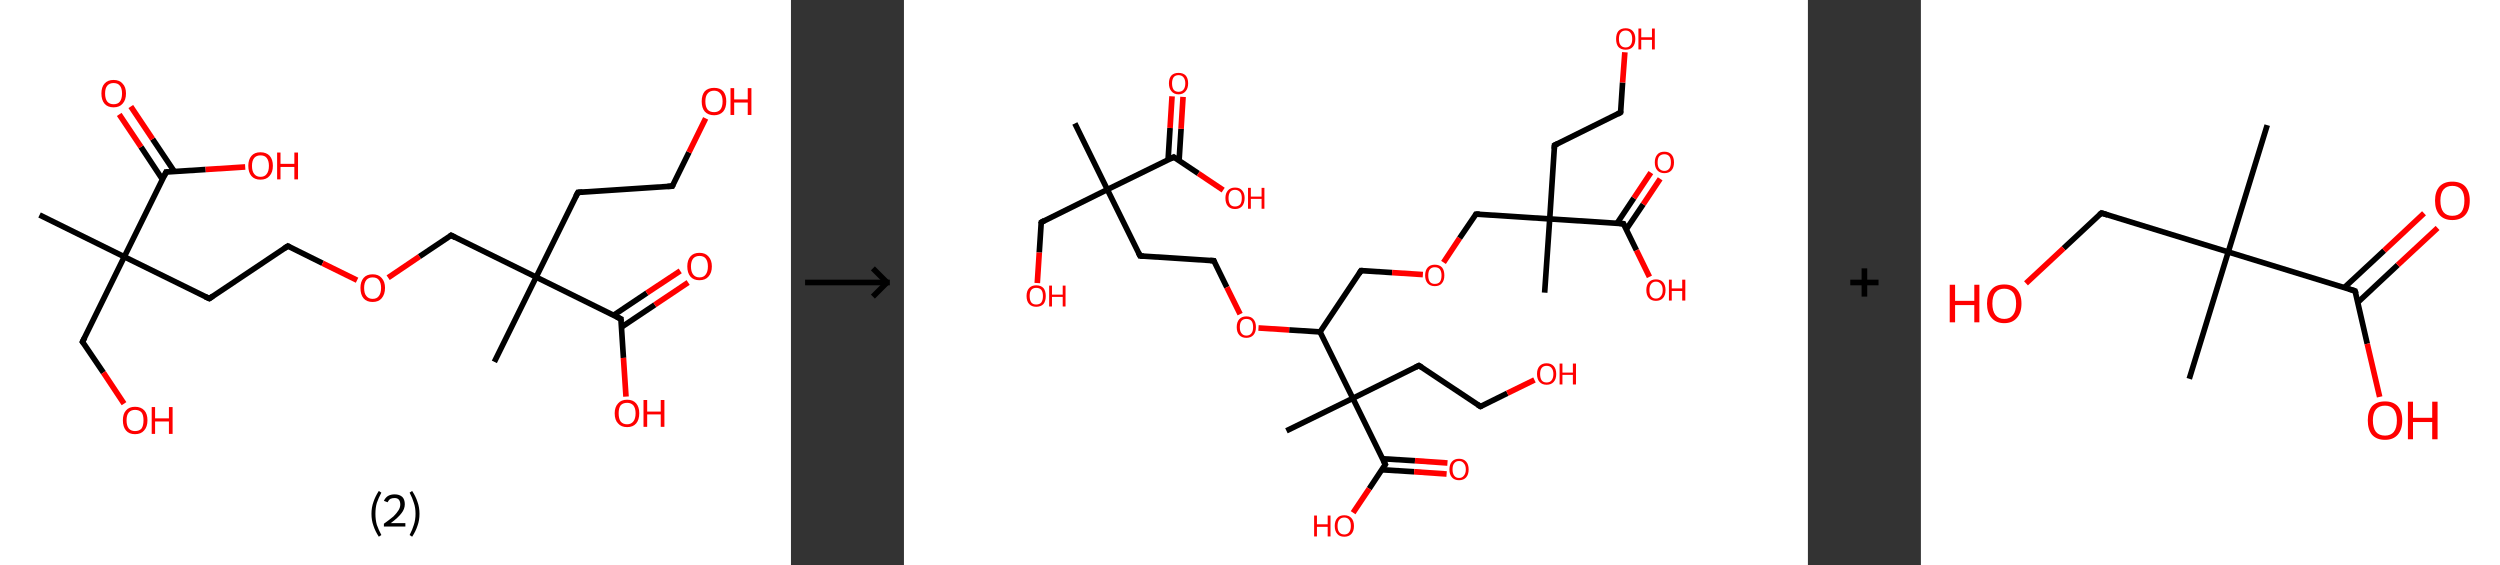 <?xml version='1.0' encoding='ASCII' standalone='yes'?>
<svg xmlns="http://www.w3.org/2000/svg" xmlns:xlink="http://www.w3.org/1999/xlink" version="1.1" width="885.0px" viewBox="0 0 885.0 200.0" height="200.0px">
  <rect x="0" y="0" width="885.0" height="200.0" fill="#333333" stroke="none"/>
  <g>
    <g transform="translate(0, 0) scale(1 1) "><!-- END OF HEADER -->
<rect style="opacity:1.0;fill:#FFFFFF;stroke:none" width="280.0" height="200.0" x="0.0" y="0.0"> </rect>
<path class="bond-0 atom-0 atom-1" d="M 14.0,76.1 L 44.0,90.9" style="fill:none;fill-rule:evenodd;stroke:#000000;stroke-width:2.0px;stroke-linecap:butt;stroke-linejoin:miter;stroke-opacity:1"/>
<path class="bond-1 atom-1 atom-2" d="M 44.0,90.9 L 29.2,121.0" style="fill:none;fill-rule:evenodd;stroke:#000000;stroke-width:2.0px;stroke-linecap:butt;stroke-linejoin:miter;stroke-opacity:1"/>
<path class="bond-2 atom-2 atom-3" d="M 29.2,121.0 L 36.6,131.9" style="fill:none;fill-rule:evenodd;stroke:#000000;stroke-width:2.0px;stroke-linecap:butt;stroke-linejoin:miter;stroke-opacity:1"/>
<path class="bond-2 atom-2 atom-3" d="M 36.6,131.9 L 43.9,142.9" style="fill:none;fill-rule:evenodd;stroke:#FF0000;stroke-width:2.0px;stroke-linecap:butt;stroke-linejoin:miter;stroke-opacity:1"/>
<path class="bond-3 atom-1 atom-4" d="M 44.0,90.9 L 74.1,105.7" style="fill:none;fill-rule:evenodd;stroke:#000000;stroke-width:2.0px;stroke-linecap:butt;stroke-linejoin:miter;stroke-opacity:1"/>
<path class="bond-4 atom-4 atom-5" d="M 74.1,105.7 L 101.9,87.1" style="fill:none;fill-rule:evenodd;stroke:#000000;stroke-width:2.0px;stroke-linecap:butt;stroke-linejoin:miter;stroke-opacity:1"/>
<path class="bond-5 atom-5 atom-6" d="M 101.9,87.1 L 114.2,93.2" style="fill:none;fill-rule:evenodd;stroke:#000000;stroke-width:2.0px;stroke-linecap:butt;stroke-linejoin:miter;stroke-opacity:1"/>
<path class="bond-5 atom-5 atom-6" d="M 114.2,93.2 L 126.4,99.2" style="fill:none;fill-rule:evenodd;stroke:#FF0000;stroke-width:2.0px;stroke-linecap:butt;stroke-linejoin:miter;stroke-opacity:1"/>
<path class="bond-6 atom-6 atom-7" d="M 137.4,98.3 L 148.5,90.8" style="fill:none;fill-rule:evenodd;stroke:#FF0000;stroke-width:2.0px;stroke-linecap:butt;stroke-linejoin:miter;stroke-opacity:1"/>
<path class="bond-6 atom-6 atom-7" d="M 148.5,90.8 L 159.7,83.3" style="fill:none;fill-rule:evenodd;stroke:#000000;stroke-width:2.0px;stroke-linecap:butt;stroke-linejoin:miter;stroke-opacity:1"/>
<path class="bond-7 atom-7 atom-8" d="M 159.7,83.3 L 189.8,98.1" style="fill:none;fill-rule:evenodd;stroke:#000000;stroke-width:2.0px;stroke-linecap:butt;stroke-linejoin:miter;stroke-opacity:1"/>
<path class="bond-8 atom-8 atom-9" d="M 189.8,98.1 L 175.0,128.1" style="fill:none;fill-rule:evenodd;stroke:#000000;stroke-width:2.0px;stroke-linecap:butt;stroke-linejoin:miter;stroke-opacity:1"/>
<path class="bond-9 atom-8 atom-10" d="M 189.8,98.1 L 204.6,68.1" style="fill:none;fill-rule:evenodd;stroke:#000000;stroke-width:2.0px;stroke-linecap:butt;stroke-linejoin:miter;stroke-opacity:1"/>
<path class="bond-10 atom-10 atom-11" d="M 204.6,68.1 L 238.0,65.9" style="fill:none;fill-rule:evenodd;stroke:#000000;stroke-width:2.0px;stroke-linecap:butt;stroke-linejoin:miter;stroke-opacity:1"/>
<path class="bond-11 atom-11 atom-12" d="M 238.0,65.9 L 243.9,53.9" style="fill:none;fill-rule:evenodd;stroke:#000000;stroke-width:2.0px;stroke-linecap:butt;stroke-linejoin:miter;stroke-opacity:1"/>
<path class="bond-11 atom-11 atom-12" d="M 243.9,53.9 L 249.8,41.9" style="fill:none;fill-rule:evenodd;stroke:#FF0000;stroke-width:2.0px;stroke-linecap:butt;stroke-linejoin:miter;stroke-opacity:1"/>
<path class="bond-12 atom-8 atom-13" d="M 189.8,98.1 L 219.8,112.9" style="fill:none;fill-rule:evenodd;stroke:#000000;stroke-width:2.0px;stroke-linecap:butt;stroke-linejoin:miter;stroke-opacity:1"/>
<path class="bond-13 atom-13 atom-14" d="M 220.0,115.8 L 231.8,107.9" style="fill:none;fill-rule:evenodd;stroke:#000000;stroke-width:2.0px;stroke-linecap:butt;stroke-linejoin:miter;stroke-opacity:1"/>
<path class="bond-13 atom-13 atom-14" d="M 231.8,107.9 L 243.6,100.0" style="fill:none;fill-rule:evenodd;stroke:#FF0000;stroke-width:2.0px;stroke-linecap:butt;stroke-linejoin:miter;stroke-opacity:1"/>
<path class="bond-13 atom-13 atom-14" d="M 217.2,111.6 L 229.0,103.7" style="fill:none;fill-rule:evenodd;stroke:#000000;stroke-width:2.0px;stroke-linecap:butt;stroke-linejoin:miter;stroke-opacity:1"/>
<path class="bond-13 atom-13 atom-14" d="M 229.0,103.7 L 240.8,95.9" style="fill:none;fill-rule:evenodd;stroke:#FF0000;stroke-width:2.0px;stroke-linecap:butt;stroke-linejoin:miter;stroke-opacity:1"/>
<path class="bond-14 atom-13 atom-15" d="M 219.8,112.9 L 220.7,126.7" style="fill:none;fill-rule:evenodd;stroke:#000000;stroke-width:2.0px;stroke-linecap:butt;stroke-linejoin:miter;stroke-opacity:1"/>
<path class="bond-14 atom-13 atom-15" d="M 220.7,126.7 L 221.6,140.4" style="fill:none;fill-rule:evenodd;stroke:#FF0000;stroke-width:2.0px;stroke-linecap:butt;stroke-linejoin:miter;stroke-opacity:1"/>
<path class="bond-15 atom-1 atom-16" d="M 44.0,90.9 L 58.8,60.9" style="fill:none;fill-rule:evenodd;stroke:#000000;stroke-width:2.0px;stroke-linecap:butt;stroke-linejoin:miter;stroke-opacity:1"/>
<path class="bond-16 atom-16 atom-17" d="M 61.7,60.7 L 54.0,49.2" style="fill:none;fill-rule:evenodd;stroke:#000000;stroke-width:2.0px;stroke-linecap:butt;stroke-linejoin:miter;stroke-opacity:1"/>
<path class="bond-16 atom-16 atom-17" d="M 54.0,49.2 L 46.3,37.7" style="fill:none;fill-rule:evenodd;stroke:#FF0000;stroke-width:2.0px;stroke-linecap:butt;stroke-linejoin:miter;stroke-opacity:1"/>
<path class="bond-16 atom-16 atom-17" d="M 57.5,63.5 L 49.9,52.0" style="fill:none;fill-rule:evenodd;stroke:#000000;stroke-width:2.0px;stroke-linecap:butt;stroke-linejoin:miter;stroke-opacity:1"/>
<path class="bond-16 atom-16 atom-17" d="M 49.9,52.0 L 42.2,40.5" style="fill:none;fill-rule:evenodd;stroke:#FF0000;stroke-width:2.0px;stroke-linecap:butt;stroke-linejoin:miter;stroke-opacity:1"/>
<path class="bond-17 atom-16 atom-18" d="M 58.8,60.9 L 72.8,60.0" style="fill:none;fill-rule:evenodd;stroke:#000000;stroke-width:2.0px;stroke-linecap:butt;stroke-linejoin:miter;stroke-opacity:1"/>
<path class="bond-17 atom-16 atom-18" d="M 72.8,60.0 L 86.8,59.1" style="fill:none;fill-rule:evenodd;stroke:#FF0000;stroke-width:2.0px;stroke-linecap:butt;stroke-linejoin:miter;stroke-opacity:1"/>
<path d="M 30.0,119.5 L 29.2,121.0 L 29.6,121.5" style="fill:none;stroke:#000000;stroke-width:2.0px;stroke-linecap:butt;stroke-linejoin:miter;stroke-opacity:1;"/>
<path d="M 72.6,105.0 L 74.1,105.7 L 75.4,104.8" style="fill:none;stroke:#000000;stroke-width:2.0px;stroke-linecap:butt;stroke-linejoin:miter;stroke-opacity:1;"/>
<path d="M 100.5,88.0 L 101.9,87.1 L 102.5,87.4" style="fill:none;stroke:#000000;stroke-width:2.0px;stroke-linecap:butt;stroke-linejoin:miter;stroke-opacity:1;"/>
<path d="M 159.2,83.7 L 159.7,83.3 L 161.2,84.1" style="fill:none;stroke:#000000;stroke-width:2.0px;stroke-linecap:butt;stroke-linejoin:miter;stroke-opacity:1;"/>
<path d="M 203.8,69.6 L 204.6,68.1 L 206.2,68.0" style="fill:none;stroke:#000000;stroke-width:2.0px;stroke-linecap:butt;stroke-linejoin:miter;stroke-opacity:1;"/>
<path d="M 236.3,66.0 L 238.0,65.9 L 238.3,65.3" style="fill:none;stroke:#000000;stroke-width:2.0px;stroke-linecap:butt;stroke-linejoin:miter;stroke-opacity:1;"/>
<path d="M 218.3,112.2 L 219.8,112.9 L 219.8,113.6" style="fill:none;stroke:#000000;stroke-width:2.0px;stroke-linecap:butt;stroke-linejoin:miter;stroke-opacity:1;"/>
<path d="M 58.1,62.4 L 58.8,60.9 L 59.5,60.9" style="fill:none;stroke:#000000;stroke-width:2.0px;stroke-linecap:butt;stroke-linejoin:miter;stroke-opacity:1;"/>
<path class="atom-3" d="M 43.5 148.8 Q 43.5 146.5, 44.6 145.3 Q 45.7 144.0, 47.8 144.0 Q 49.9 144.0, 51.1 145.3 Q 52.2 146.5, 52.2 148.8 Q 52.2 151.1, 51.0 152.4 Q 49.9 153.7, 47.8 153.7 Q 45.7 153.7, 44.6 152.4 Q 43.5 151.1, 43.5 148.8 M 47.8 152.6 Q 49.3 152.6, 50.1 151.7 Q 50.8 150.7, 50.8 148.8 Q 50.8 146.9, 50.1 146.0 Q 49.3 145.1, 47.8 145.1 Q 46.4 145.1, 45.6 146.0 Q 44.8 146.9, 44.8 148.8 Q 44.8 150.7, 45.6 151.7 Q 46.4 152.6, 47.8 152.6 " fill="#FF0000"/>
<path class="atom-3" d="M 53.7 144.1 L 54.9 144.1 L 54.9 148.1 L 59.8 148.1 L 59.8 144.1 L 61.1 144.1 L 61.1 153.6 L 59.8 153.6 L 59.8 149.2 L 54.9 149.2 L 54.9 153.6 L 53.7 153.6 L 53.7 144.1 " fill="#FF0000"/>
<path class="atom-6" d="M 127.6 101.9 Q 127.6 99.7, 128.7 98.4 Q 129.8 97.1, 131.9 97.1 Q 134.0 97.1, 135.1 98.4 Q 136.3 99.7, 136.3 101.9 Q 136.3 104.2, 135.1 105.6 Q 134.0 106.9, 131.9 106.9 Q 129.8 106.9, 128.7 105.6 Q 127.6 104.3, 127.6 101.9 M 131.9 105.8 Q 133.4 105.8, 134.1 104.8 Q 134.9 103.8, 134.9 101.9 Q 134.9 100.1, 134.1 99.1 Q 133.4 98.2, 131.9 98.2 Q 130.5 98.2, 129.7 99.1 Q 128.9 100.1, 128.9 101.9 Q 128.9 103.9, 129.7 104.8 Q 130.5 105.8, 131.9 105.8 " fill="#FF0000"/>
<path class="atom-12" d="M 248.4 35.9 Q 248.4 33.6, 249.5 32.3 Q 250.7 31.1, 252.8 31.1 Q 254.9 31.1, 256.0 32.3 Q 257.1 33.6, 257.1 35.9 Q 257.1 38.2, 256.0 39.5 Q 254.8 40.8, 252.8 40.8 Q 250.7 40.8, 249.5 39.5 Q 248.4 38.2, 248.4 35.9 M 252.8 39.7 Q 254.2 39.7, 255.0 38.8 Q 255.8 37.8, 255.8 35.9 Q 255.8 34.0, 255.0 33.1 Q 254.2 32.1, 252.8 32.1 Q 251.3 32.1, 250.5 33.1 Q 249.7 34.0, 249.7 35.9 Q 249.7 37.8, 250.5 38.8 Q 251.3 39.7, 252.8 39.7 " fill="#FF0000"/>
<path class="atom-12" d="M 258.6 31.2 L 259.9 31.2 L 259.9 35.2 L 264.7 35.2 L 264.7 31.2 L 266.0 31.2 L 266.0 40.7 L 264.7 40.7 L 264.7 36.3 L 259.9 36.3 L 259.9 40.7 L 258.6 40.7 L 258.6 31.2 " fill="#FF0000"/>
<path class="atom-14" d="M 243.3 94.3 Q 243.3 92.1, 244.4 90.8 Q 245.5 89.5, 247.6 89.5 Q 249.7 89.5, 250.8 90.8 Q 252.0 92.1, 252.0 94.3 Q 252.0 96.6, 250.8 97.9 Q 249.7 99.2, 247.6 99.2 Q 245.5 99.2, 244.4 97.9 Q 243.3 96.6, 243.3 94.3 M 247.6 98.2 Q 249.1 98.2, 249.8 97.2 Q 250.6 96.2, 250.6 94.3 Q 250.6 92.5, 249.8 91.5 Q 249.1 90.6, 247.6 90.6 Q 246.2 90.6, 245.4 91.5 Q 244.6 92.5, 244.6 94.3 Q 244.6 96.2, 245.4 97.2 Q 246.2 98.2, 247.6 98.2 " fill="#FF0000"/>
<path class="atom-15" d="M 217.6 146.3 Q 217.6 144.1, 218.8 142.8 Q 219.9 141.5, 222.0 141.5 Q 224.1 141.5, 225.2 142.8 Q 226.3 144.1, 226.3 146.3 Q 226.3 148.6, 225.2 149.9 Q 224.1 151.2, 222.0 151.2 Q 219.9 151.2, 218.8 149.9 Q 217.6 148.7, 217.6 146.3 M 222.0 150.2 Q 223.4 150.2, 224.2 149.2 Q 225.0 148.2, 225.0 146.3 Q 225.0 144.5, 224.2 143.5 Q 223.4 142.6, 222.0 142.6 Q 220.5 142.6, 219.7 143.5 Q 219.0 144.5, 219.0 146.3 Q 219.0 148.2, 219.7 149.2 Q 220.5 150.2, 222.0 150.2 " fill="#FF0000"/>
<path class="atom-15" d="M 227.8 141.6 L 229.1 141.6 L 229.1 145.7 L 233.9 145.7 L 233.9 141.6 L 235.2 141.6 L 235.2 151.1 L 233.9 151.1 L 233.9 146.7 L 229.1 146.7 L 229.1 151.1 L 227.8 151.1 L 227.8 141.6 " fill="#FF0000"/>
<path class="atom-17" d="M 35.9 33.1 Q 35.9 30.8, 37.0 29.6 Q 38.1 28.3, 40.2 28.3 Q 42.3 28.3, 43.4 29.6 Q 44.6 30.8, 44.6 33.1 Q 44.6 35.4, 43.4 36.7 Q 42.3 38.0, 40.2 38.0 Q 38.1 38.0, 37.0 36.7 Q 35.9 35.4, 35.9 33.1 M 40.2 36.9 Q 41.7 36.9, 42.4 36.0 Q 43.2 35.0, 43.2 33.1 Q 43.2 31.2, 42.4 30.3 Q 41.7 29.4, 40.2 29.4 Q 38.8 29.4, 38.0 30.3 Q 37.2 31.2, 37.2 33.1 Q 37.2 35.0, 38.0 36.0 Q 38.8 36.9, 40.2 36.9 " fill="#FF0000"/>
<path class="atom-18" d="M 87.9 58.7 Q 87.9 56.5, 89.0 55.2 Q 90.1 53.9, 92.2 53.9 Q 94.3 53.9, 95.5 55.2 Q 96.6 56.5, 96.6 58.7 Q 96.6 61.0, 95.4 62.3 Q 94.3 63.6, 92.2 63.6 Q 90.1 63.6, 89.0 62.3 Q 87.9 61.0, 87.9 58.7 M 92.2 62.6 Q 93.7 62.6, 94.4 61.6 Q 95.2 60.6, 95.2 58.7 Q 95.2 56.9, 94.4 55.9 Q 93.7 55.0, 92.2 55.0 Q 90.8 55.0, 90.0 55.9 Q 89.2 56.9, 89.2 58.7 Q 89.2 60.6, 90.0 61.6 Q 90.8 62.6, 92.2 62.6 " fill="#FF0000"/>
<path class="atom-18" d="M 98.1 54.0 L 99.3 54.0 L 99.3 58.0 L 104.2 58.0 L 104.2 54.0 L 105.5 54.0 L 105.5 63.5 L 104.2 63.5 L 104.2 59.1 L 99.3 59.1 L 99.3 63.5 L 98.1 63.5 L 98.1 54.0 " fill="#FF0000"/>
<path class="legend" d="M 131.5 181.9 Q 131.5 179.6, 132.2 177.7 Q 132.8 175.8, 134.1 173.8 L 135.0 174.4 Q 134.0 176.3, 133.4 178.0 Q 132.9 179.7, 132.9 181.9 Q 132.9 184.0, 133.4 185.8 Q 134.0 187.5, 135.0 189.4 L 134.1 190.0 Q 132.8 188.0, 132.2 186.1 Q 131.5 184.2, 131.5 181.9 " fill="#000000"/>
<path class="legend" d="M 135.9 177.3 Q 136.4 176.2, 137.3 175.6 Q 138.3 175.0, 139.7 175.0 Q 141.4 175.0, 142.4 175.9 Q 143.3 176.8, 143.3 178.5 Q 143.3 180.2, 142.1 181.7 Q 140.9 183.3, 138.3 185.2 L 143.5 185.2 L 143.5 186.4 L 135.9 186.4 L 135.9 185.4 Q 138.0 183.9, 139.3 182.8 Q 140.5 181.6, 141.1 180.6 Q 141.7 179.6, 141.7 178.6 Q 141.7 177.5, 141.2 176.9 Q 140.7 176.3, 139.7 176.3 Q 138.8 176.3, 138.2 176.6 Q 137.6 177.0, 137.2 177.8 L 135.9 177.3 " fill="#000000"/>
<path class="legend" d="M 148.5 181.9 Q 148.5 184.2, 147.8 186.1 Q 147.2 188.0, 145.9 190.0 L 145.0 189.4 Q 146.0 187.5, 146.5 185.8 Q 147.1 184.0, 147.1 181.9 Q 147.1 179.7, 146.5 178.0 Q 146.0 176.3, 145.0 174.4 L 145.9 173.8 Q 147.2 175.8, 147.8 177.7 Q 148.5 179.6, 148.5 181.9 " fill="#000000"/>
</g>
    <g transform="translate(280.0, 0) scale(1 1) "><line x1="5" y1="100" x2="35" y2="100" style="stroke:rgb(0,0,0);stroke-width:2"/>
  <line x1="34" y1="100" x2="29" y2="95" style="stroke:rgb(0,0,0);stroke-width:2"/>
  <line x1="34" y1="100" x2="29" y2="105" style="stroke:rgb(0,0,0);stroke-width:2"/>
</g>
    <g transform="translate(320.0, 0) scale(1 1) "><!-- END OF HEADER -->
<rect style="opacity:1.0;fill:#FFFFFF;stroke:none" width="320.0" height="200.0" x="0.0" y="0.0"> </rect>
<path class="bond-0 atom-0 atom-1" d="M 60.5,43.7 L 72.0,67.1" style="fill:none;fill-rule:evenodd;stroke:#000000;stroke-width:2.0px;stroke-linecap:butt;stroke-linejoin:miter;stroke-opacity:1"/>
<path class="bond-1 atom-1 atom-2" d="M 72.0,67.1 L 48.6,78.7" style="fill:none;fill-rule:evenodd;stroke:#000000;stroke-width:2.0px;stroke-linecap:butt;stroke-linejoin:miter;stroke-opacity:1"/>
<path class="bond-2 atom-2 atom-3" d="M 48.6,78.7 L 47.9,89.4" style="fill:none;fill-rule:evenodd;stroke:#000000;stroke-width:2.0px;stroke-linecap:butt;stroke-linejoin:miter;stroke-opacity:1"/>
<path class="bond-2 atom-2 atom-3" d="M 47.9,89.4 L 47.2,100.2" style="fill:none;fill-rule:evenodd;stroke:#FF0000;stroke-width:2.0px;stroke-linecap:butt;stroke-linejoin:miter;stroke-opacity:1"/>
<path class="bond-3 atom-1 atom-4" d="M 72.0,67.1 L 83.6,90.6" style="fill:none;fill-rule:evenodd;stroke:#000000;stroke-width:2.0px;stroke-linecap:butt;stroke-linejoin:miter;stroke-opacity:1"/>
<path class="bond-4 atom-4 atom-5" d="M 83.6,90.6 L 109.7,92.3" style="fill:none;fill-rule:evenodd;stroke:#000000;stroke-width:2.0px;stroke-linecap:butt;stroke-linejoin:miter;stroke-opacity:1"/>
<path class="bond-5 atom-5 atom-6" d="M 109.7,92.3 L 114.3,101.7" style="fill:none;fill-rule:evenodd;stroke:#000000;stroke-width:2.0px;stroke-linecap:butt;stroke-linejoin:miter;stroke-opacity:1"/>
<path class="bond-5 atom-5 atom-6" d="M 114.3,101.7 L 119.0,111.2" style="fill:none;fill-rule:evenodd;stroke:#FF0000;stroke-width:2.0px;stroke-linecap:butt;stroke-linejoin:miter;stroke-opacity:1"/>
<path class="bond-6 atom-6 atom-7" d="M 125.5,116.1 L 136.4,116.8" style="fill:none;fill-rule:evenodd;stroke:#FF0000;stroke-width:2.0px;stroke-linecap:butt;stroke-linejoin:miter;stroke-opacity:1"/>
<path class="bond-6 atom-6 atom-7" d="M 136.4,116.8 L 147.3,117.5" style="fill:none;fill-rule:evenodd;stroke:#000000;stroke-width:2.0px;stroke-linecap:butt;stroke-linejoin:miter;stroke-opacity:1"/>
<path class="bond-7 atom-7 atom-8" d="M 147.3,117.5 L 161.8,95.8" style="fill:none;fill-rule:evenodd;stroke:#000000;stroke-width:2.0px;stroke-linecap:butt;stroke-linejoin:miter;stroke-opacity:1"/>
<path class="bond-8 atom-8 atom-9" d="M 161.8,95.8 L 172.8,96.5" style="fill:none;fill-rule:evenodd;stroke:#000000;stroke-width:2.0px;stroke-linecap:butt;stroke-linejoin:miter;stroke-opacity:1"/>
<path class="bond-8 atom-8 atom-9" d="M 172.8,96.5 L 183.7,97.2" style="fill:none;fill-rule:evenodd;stroke:#FF0000;stroke-width:2.0px;stroke-linecap:butt;stroke-linejoin:miter;stroke-opacity:1"/>
<path class="bond-9 atom-9 atom-10" d="M 191.0,92.9 L 196.7,84.3" style="fill:none;fill-rule:evenodd;stroke:#FF0000;stroke-width:2.0px;stroke-linecap:butt;stroke-linejoin:miter;stroke-opacity:1"/>
<path class="bond-9 atom-9 atom-10" d="M 196.7,84.3 L 202.5,75.8" style="fill:none;fill-rule:evenodd;stroke:#000000;stroke-width:2.0px;stroke-linecap:butt;stroke-linejoin:miter;stroke-opacity:1"/>
<path class="bond-10 atom-10 atom-11" d="M 202.5,75.8 L 228.6,77.5" style="fill:none;fill-rule:evenodd;stroke:#000000;stroke-width:2.0px;stroke-linecap:butt;stroke-linejoin:miter;stroke-opacity:1"/>
<path class="bond-11 atom-11 atom-12" d="M 228.6,77.5 L 226.8,103.6" style="fill:none;fill-rule:evenodd;stroke:#000000;stroke-width:2.0px;stroke-linecap:butt;stroke-linejoin:miter;stroke-opacity:1"/>
<path class="bond-12 atom-11 atom-13" d="M 228.6,77.5 L 230.3,51.4" style="fill:none;fill-rule:evenodd;stroke:#000000;stroke-width:2.0px;stroke-linecap:butt;stroke-linejoin:miter;stroke-opacity:1"/>
<path class="bond-13 atom-13 atom-14" d="M 230.3,51.4 L 253.7,39.8" style="fill:none;fill-rule:evenodd;stroke:#000000;stroke-width:2.0px;stroke-linecap:butt;stroke-linejoin:miter;stroke-opacity:1"/>
<path class="bond-14 atom-14 atom-15" d="M 253.7,39.8 L 254.4,29.2" style="fill:none;fill-rule:evenodd;stroke:#000000;stroke-width:2.0px;stroke-linecap:butt;stroke-linejoin:miter;stroke-opacity:1"/>
<path class="bond-14 atom-14 atom-15" d="M 254.4,29.2 L 255.2,18.5" style="fill:none;fill-rule:evenodd;stroke:#FF0000;stroke-width:2.0px;stroke-linecap:butt;stroke-linejoin:miter;stroke-opacity:1"/>
<path class="bond-15 atom-11 atom-16" d="M 228.6,77.5 L 254.7,79.2" style="fill:none;fill-rule:evenodd;stroke:#000000;stroke-width:2.0px;stroke-linecap:butt;stroke-linejoin:miter;stroke-opacity:1"/>
<path class="bond-16 atom-16 atom-17" d="M 255.7,81.2 L 261.7,72.3" style="fill:none;fill-rule:evenodd;stroke:#000000;stroke-width:2.0px;stroke-linecap:butt;stroke-linejoin:miter;stroke-opacity:1"/>
<path class="bond-16 atom-16 atom-17" d="M 261.7,72.3 L 267.7,63.3" style="fill:none;fill-rule:evenodd;stroke:#FF0000;stroke-width:2.0px;stroke-linecap:butt;stroke-linejoin:miter;stroke-opacity:1"/>
<path class="bond-16 atom-16 atom-17" d="M 252.4,79.1 L 258.4,70.1" style="fill:none;fill-rule:evenodd;stroke:#000000;stroke-width:2.0px;stroke-linecap:butt;stroke-linejoin:miter;stroke-opacity:1"/>
<path class="bond-16 atom-16 atom-17" d="M 258.4,70.1 L 264.4,61.1" style="fill:none;fill-rule:evenodd;stroke:#FF0000;stroke-width:2.0px;stroke-linecap:butt;stroke-linejoin:miter;stroke-opacity:1"/>
<path class="bond-17 atom-16 atom-18" d="M 254.7,79.2 L 259.3,88.6" style="fill:none;fill-rule:evenodd;stroke:#000000;stroke-width:2.0px;stroke-linecap:butt;stroke-linejoin:miter;stroke-opacity:1"/>
<path class="bond-17 atom-16 atom-18" d="M 259.3,88.6 L 263.9,98.0" style="fill:none;fill-rule:evenodd;stroke:#FF0000;stroke-width:2.0px;stroke-linecap:butt;stroke-linejoin:miter;stroke-opacity:1"/>
<path class="bond-18 atom-7 atom-19" d="M 147.3,117.5 L 158.9,141.0" style="fill:none;fill-rule:evenodd;stroke:#000000;stroke-width:2.0px;stroke-linecap:butt;stroke-linejoin:miter;stroke-opacity:1"/>
<path class="bond-19 atom-19 atom-20" d="M 158.9,141.0 L 135.4,152.5" style="fill:none;fill-rule:evenodd;stroke:#000000;stroke-width:2.0px;stroke-linecap:butt;stroke-linejoin:miter;stroke-opacity:1"/>
<path class="bond-20 atom-19 atom-21" d="M 158.9,141.0 L 182.3,129.4" style="fill:none;fill-rule:evenodd;stroke:#000000;stroke-width:2.0px;stroke-linecap:butt;stroke-linejoin:miter;stroke-opacity:1"/>
<path class="bond-21 atom-21 atom-22" d="M 182.3,129.4 L 204.1,143.9" style="fill:none;fill-rule:evenodd;stroke:#000000;stroke-width:2.0px;stroke-linecap:butt;stroke-linejoin:miter;stroke-opacity:1"/>
<path class="bond-22 atom-22 atom-23" d="M 204.1,143.9 L 213.6,139.2" style="fill:none;fill-rule:evenodd;stroke:#000000;stroke-width:2.0px;stroke-linecap:butt;stroke-linejoin:miter;stroke-opacity:1"/>
<path class="bond-22 atom-22 atom-23" d="M 213.6,139.2 L 223.2,134.5" style="fill:none;fill-rule:evenodd;stroke:#FF0000;stroke-width:2.0px;stroke-linecap:butt;stroke-linejoin:miter;stroke-opacity:1"/>
<path class="bond-23 atom-19 atom-24" d="M 158.9,141.0 L 170.4,164.4" style="fill:none;fill-rule:evenodd;stroke:#000000;stroke-width:2.0px;stroke-linecap:butt;stroke-linejoin:miter;stroke-opacity:1"/>
<path class="bond-24 atom-24 atom-25" d="M 169.2,166.3 L 180.6,167.0" style="fill:none;fill-rule:evenodd;stroke:#000000;stroke-width:2.0px;stroke-linecap:butt;stroke-linejoin:miter;stroke-opacity:1"/>
<path class="bond-24 atom-24 atom-25" d="M 180.6,167.0 L 192.1,167.8" style="fill:none;fill-rule:evenodd;stroke:#FF0000;stroke-width:2.0px;stroke-linecap:butt;stroke-linejoin:miter;stroke-opacity:1"/>
<path class="bond-24 atom-24 atom-25" d="M 169.4,162.4 L 180.9,163.1" style="fill:none;fill-rule:evenodd;stroke:#000000;stroke-width:2.0px;stroke-linecap:butt;stroke-linejoin:miter;stroke-opacity:1"/>
<path class="bond-24 atom-24 atom-25" d="M 180.9,163.1 L 192.4,163.9" style="fill:none;fill-rule:evenodd;stroke:#FF0000;stroke-width:2.0px;stroke-linecap:butt;stroke-linejoin:miter;stroke-opacity:1"/>
<path class="bond-25 atom-24 atom-26" d="M 170.4,164.4 L 164.7,173.0" style="fill:none;fill-rule:evenodd;stroke:#000000;stroke-width:2.0px;stroke-linecap:butt;stroke-linejoin:miter;stroke-opacity:1"/>
<path class="bond-25 atom-24 atom-26" d="M 164.7,173.0 L 159.0,181.5" style="fill:none;fill-rule:evenodd;stroke:#FF0000;stroke-width:2.0px;stroke-linecap:butt;stroke-linejoin:miter;stroke-opacity:1"/>
<path class="bond-26 atom-1 atom-27" d="M 72.0,67.1 L 95.5,55.6" style="fill:none;fill-rule:evenodd;stroke:#000000;stroke-width:2.0px;stroke-linecap:butt;stroke-linejoin:miter;stroke-opacity:1"/>
<path class="bond-27 atom-27 atom-28" d="M 97.4,56.8 L 98.1,45.6" style="fill:none;fill-rule:evenodd;stroke:#000000;stroke-width:2.0px;stroke-linecap:butt;stroke-linejoin:miter;stroke-opacity:1"/>
<path class="bond-27 atom-27 atom-28" d="M 98.1,45.6 L 98.8,34.3" style="fill:none;fill-rule:evenodd;stroke:#FF0000;stroke-width:2.0px;stroke-linecap:butt;stroke-linejoin:miter;stroke-opacity:1"/>
<path class="bond-27 atom-27 atom-28" d="M 93.5,56.6 L 94.2,45.3" style="fill:none;fill-rule:evenodd;stroke:#000000;stroke-width:2.0px;stroke-linecap:butt;stroke-linejoin:miter;stroke-opacity:1"/>
<path class="bond-27 atom-27 atom-28" d="M 94.2,45.3 L 94.9,34.1" style="fill:none;fill-rule:evenodd;stroke:#FF0000;stroke-width:2.0px;stroke-linecap:butt;stroke-linejoin:miter;stroke-opacity:1"/>
<path class="bond-28 atom-27 atom-29" d="M 95.5,55.6 L 104.2,61.4" style="fill:none;fill-rule:evenodd;stroke:#000000;stroke-width:2.0px;stroke-linecap:butt;stroke-linejoin:miter;stroke-opacity:1"/>
<path class="bond-28 atom-27 atom-29" d="M 104.2,61.4 L 113.0,67.3" style="fill:none;fill-rule:evenodd;stroke:#FF0000;stroke-width:2.0px;stroke-linecap:butt;stroke-linejoin:miter;stroke-opacity:1"/>
<path d="M 49.7,78.1 L 48.6,78.7 L 48.5,79.2" style="fill:none;stroke:#000000;stroke-width:2.0px;stroke-linecap:butt;stroke-linejoin:miter;stroke-opacity:1;"/>
<path d="M 83.0,89.4 L 83.6,90.6 L 84.9,90.7" style="fill:none;stroke:#000000;stroke-width:2.0px;stroke-linecap:butt;stroke-linejoin:miter;stroke-opacity:1;"/>
<path d="M 108.4,92.2 L 109.7,92.3 L 109.9,92.8" style="fill:none;stroke:#000000;stroke-width:2.0px;stroke-linecap:butt;stroke-linejoin:miter;stroke-opacity:1;"/>
<path d="M 161.1,96.9 L 161.8,95.8 L 162.4,95.8" style="fill:none;stroke:#000000;stroke-width:2.0px;stroke-linecap:butt;stroke-linejoin:miter;stroke-opacity:1;"/>
<path d="M 202.2,76.2 L 202.5,75.8 L 203.8,75.8" style="fill:none;stroke:#000000;stroke-width:2.0px;stroke-linecap:butt;stroke-linejoin:miter;stroke-opacity:1;"/>
<path d="M 230.2,52.7 L 230.3,51.4 L 231.5,50.8" style="fill:none;stroke:#000000;stroke-width:2.0px;stroke-linecap:butt;stroke-linejoin:miter;stroke-opacity:1;"/>
<path d="M 252.6,40.4 L 253.7,39.8 L 253.8,39.3" style="fill:none;stroke:#000000;stroke-width:2.0px;stroke-linecap:butt;stroke-linejoin:miter;stroke-opacity:1;"/>
<path d="M 253.3,79.1 L 254.7,79.2 L 254.9,79.7" style="fill:none;stroke:#000000;stroke-width:2.0px;stroke-linecap:butt;stroke-linejoin:miter;stroke-opacity:1;"/>
<path d="M 181.1,130.0 L 182.3,129.4 L 183.4,130.1" style="fill:none;stroke:#000000;stroke-width:2.0px;stroke-linecap:butt;stroke-linejoin:miter;stroke-opacity:1;"/>
<path d="M 203.0,143.2 L 204.1,143.9 L 204.5,143.7" style="fill:none;stroke:#000000;stroke-width:2.0px;stroke-linecap:butt;stroke-linejoin:miter;stroke-opacity:1;"/>
<path d="M 169.8,163.2 L 170.4,164.4 L 170.1,164.8" style="fill:none;stroke:#000000;stroke-width:2.0px;stroke-linecap:butt;stroke-linejoin:miter;stroke-opacity:1;"/>
<path d="M 94.3,56.2 L 95.5,55.6 L 95.9,55.9" style="fill:none;stroke:#000000;stroke-width:2.0px;stroke-linecap:butt;stroke-linejoin:miter;stroke-opacity:1;"/>
<path class="atom-3" d="M 43.4 104.8 Q 43.4 103.0, 44.3 102.0 Q 45.2 101.0, 46.8 101.0 Q 48.5 101.0, 49.4 102.0 Q 50.2 103.0, 50.2 104.8 Q 50.2 106.6, 49.4 107.6 Q 48.5 108.6, 46.8 108.6 Q 45.2 108.6, 44.3 107.6 Q 43.4 106.6, 43.4 104.8 M 46.8 107.8 Q 48.0 107.8, 48.6 107.1 Q 49.2 106.3, 49.2 104.8 Q 49.2 103.3, 48.6 102.6 Q 48.0 101.9, 46.8 101.9 Q 45.7 101.9, 45.1 102.6 Q 44.5 103.3, 44.5 104.8 Q 44.5 106.3, 45.1 107.1 Q 45.7 107.8, 46.8 107.8 " fill="#FF0000"/>
<path class="atom-3" d="M 51.4 101.1 L 52.4 101.1 L 52.4 104.3 L 56.2 104.3 L 56.2 101.1 L 57.2 101.1 L 57.2 108.5 L 56.2 108.5 L 56.2 105.1 L 52.4 105.1 L 52.4 108.5 L 51.4 108.5 L 51.4 101.1 " fill="#FF0000"/>
<path class="atom-6" d="M 117.8 115.8 Q 117.8 114.0, 118.7 113.0 Q 119.6 112.0, 121.2 112.0 Q 122.9 112.0, 123.7 113.0 Q 124.6 114.0, 124.6 115.8 Q 124.6 117.6, 123.7 118.6 Q 122.8 119.6, 121.2 119.6 Q 119.6 119.6, 118.7 118.6 Q 117.8 117.6, 117.8 115.8 M 121.2 118.8 Q 122.4 118.8, 123.0 118.0 Q 123.6 117.3, 123.6 115.8 Q 123.6 114.3, 123.0 113.6 Q 122.4 112.9, 121.2 112.9 Q 120.1 112.9, 119.5 113.6 Q 118.9 114.3, 118.9 115.8 Q 118.9 117.3, 119.5 118.0 Q 120.1 118.8, 121.2 118.8 " fill="#FF0000"/>
<path class="atom-9" d="M 184.5 97.5 Q 184.5 95.7, 185.4 94.7 Q 186.3 93.7, 187.9 93.7 Q 189.6 93.7, 190.5 94.7 Q 191.3 95.7, 191.3 97.5 Q 191.3 99.3, 190.4 100.3 Q 189.6 101.3, 187.9 101.3 Q 186.3 101.3, 185.4 100.3 Q 184.5 99.3, 184.5 97.5 M 187.9 100.5 Q 189.1 100.5, 189.7 99.8 Q 190.3 99.0, 190.3 97.5 Q 190.3 96.1, 189.7 95.3 Q 189.1 94.6, 187.9 94.6 Q 186.8 94.6, 186.2 95.3 Q 185.6 96.0, 185.6 97.5 Q 185.6 99.0, 186.2 99.8 Q 186.8 100.5, 187.9 100.5 " fill="#FF0000"/>
<path class="atom-15" d="M 252.1 13.8 Q 252.1 12.0, 252.9 11.0 Q 253.8 10.0, 255.5 10.0 Q 257.1 10.0, 258.0 11.0 Q 258.9 12.0, 258.9 13.8 Q 258.9 15.6, 258.0 16.6 Q 257.1 17.6, 255.5 17.6 Q 253.8 17.6, 252.9 16.6 Q 252.1 15.6, 252.1 13.8 M 255.5 16.8 Q 256.6 16.8, 257.2 16.0 Q 257.8 15.3, 257.8 13.8 Q 257.8 12.3, 257.2 11.6 Q 256.6 10.8, 255.5 10.8 Q 254.3 10.8, 253.7 11.6 Q 253.1 12.3, 253.1 13.8 Q 253.1 15.3, 253.7 16.0 Q 254.3 16.8, 255.5 16.8 " fill="#FF0000"/>
<path class="atom-15" d="M 260.0 10.1 L 261.0 10.1 L 261.0 13.2 L 264.8 13.2 L 264.8 10.1 L 265.8 10.1 L 265.8 17.5 L 264.8 17.5 L 264.8 14.1 L 261.0 14.1 L 261.0 17.5 L 260.0 17.5 L 260.0 10.1 " fill="#FF0000"/>
<path class="atom-17" d="M 265.8 57.5 Q 265.8 55.7, 266.7 54.7 Q 267.5 53.7, 269.2 53.7 Q 270.8 53.7, 271.7 54.7 Q 272.6 55.7, 272.6 57.5 Q 272.6 59.3, 271.7 60.3 Q 270.8 61.3, 269.2 61.3 Q 267.6 61.3, 266.7 60.3 Q 265.8 59.3, 265.8 57.5 M 269.2 60.5 Q 270.3 60.5, 270.9 59.7 Q 271.5 59.0, 271.5 57.5 Q 271.5 56.0, 270.9 55.3 Q 270.3 54.6, 269.2 54.6 Q 268.1 54.6, 267.4 55.3 Q 266.8 56.0, 266.8 57.5 Q 266.8 59.0, 267.4 59.7 Q 268.1 60.5, 269.2 60.5 " fill="#FF0000"/>
<path class="atom-18" d="M 262.8 102.7 Q 262.8 100.9, 263.7 99.9 Q 264.6 98.9, 266.2 98.9 Q 267.8 98.9, 268.7 99.9 Q 269.6 100.9, 269.6 102.7 Q 269.6 104.5, 268.7 105.5 Q 267.8 106.5, 266.2 106.5 Q 264.6 106.5, 263.7 105.5 Q 262.8 104.5, 262.8 102.7 M 266.2 105.7 Q 267.3 105.7, 267.9 104.9 Q 268.6 104.2, 268.6 102.7 Q 268.6 101.2, 267.9 100.5 Q 267.3 99.7, 266.2 99.7 Q 265.1 99.7, 264.5 100.5 Q 263.9 101.2, 263.9 102.7 Q 263.9 104.2, 264.5 104.9 Q 265.1 105.7, 266.2 105.7 " fill="#FF0000"/>
<path class="atom-18" d="M 270.8 99.0 L 271.8 99.0 L 271.8 102.1 L 275.5 102.1 L 275.5 99.0 L 276.6 99.0 L 276.6 106.4 L 275.5 106.4 L 275.5 103.0 L 271.8 103.0 L 271.8 106.4 L 270.8 106.4 L 270.8 99.0 " fill="#FF0000"/>
<path class="atom-23" d="M 224.1 132.4 Q 224.1 130.6, 225.0 129.6 Q 225.9 128.6, 227.5 128.6 Q 229.1 128.6, 230.0 129.6 Q 230.9 130.6, 230.9 132.4 Q 230.9 134.2, 230.0 135.2 Q 229.1 136.2, 227.5 136.2 Q 225.9 136.2, 225.0 135.2 Q 224.1 134.2, 224.1 132.4 M 227.5 135.4 Q 228.6 135.4, 229.2 134.7 Q 229.9 133.9, 229.9 132.4 Q 229.9 131.0, 229.2 130.2 Q 228.6 129.5, 227.5 129.5 Q 226.4 129.5, 225.8 130.2 Q 225.2 130.9, 225.2 132.4 Q 225.2 133.9, 225.8 134.7 Q 226.4 135.4, 227.5 135.4 " fill="#FF0000"/>
<path class="atom-23" d="M 232.1 128.7 L 233.1 128.7 L 233.1 131.9 L 236.8 131.9 L 236.8 128.7 L 237.9 128.7 L 237.9 136.1 L 236.8 136.1 L 236.8 132.7 L 233.1 132.7 L 233.1 136.1 L 232.1 136.1 L 232.1 128.7 " fill="#FF0000"/>
<path class="atom-25" d="M 193.1 166.2 Q 193.1 164.4, 194.0 163.4 Q 194.9 162.4, 196.5 162.4 Q 198.1 162.4, 199.0 163.4 Q 199.9 164.4, 199.9 166.2 Q 199.9 168.0, 199.0 169.0 Q 198.1 170.0, 196.5 170.0 Q 194.9 170.0, 194.0 169.0 Q 193.1 168.0, 193.1 166.2 M 196.5 169.2 Q 197.6 169.2, 198.2 168.4 Q 198.9 167.6, 198.9 166.2 Q 198.9 164.7, 198.2 164.0 Q 197.6 163.2, 196.5 163.2 Q 195.4 163.2, 194.8 164.0 Q 194.2 164.7, 194.2 166.2 Q 194.2 167.6, 194.8 168.4 Q 195.4 169.2, 196.5 169.2 " fill="#FF0000"/>
<path class="atom-26" d="M 145.2 182.5 L 146.2 182.5 L 146.2 185.6 L 150.0 185.6 L 150.0 182.5 L 151.0 182.5 L 151.0 189.9 L 150.0 189.9 L 150.0 186.5 L 146.2 186.5 L 146.2 189.9 L 145.2 189.9 L 145.2 182.5 " fill="#FF0000"/>
<path class="atom-26" d="M 152.5 186.2 Q 152.5 184.4, 153.4 183.4 Q 154.2 182.4, 155.9 182.4 Q 157.5 182.4, 158.4 183.4 Q 159.3 184.4, 159.3 186.2 Q 159.3 188.0, 158.4 189.0 Q 157.5 190.0, 155.9 190.0 Q 154.2 190.0, 153.4 189.0 Q 152.5 188.0, 152.5 186.2 M 155.9 189.2 Q 157.0 189.2, 157.6 188.4 Q 158.2 187.6, 158.2 186.2 Q 158.2 184.7, 157.6 184.0 Q 157.0 183.2, 155.9 183.2 Q 154.7 183.2, 154.1 184.0 Q 153.5 184.7, 153.5 186.2 Q 153.5 187.7, 154.1 188.4 Q 154.7 189.2, 155.9 189.2 " fill="#FF0000"/>
<path class="atom-28" d="M 93.8 29.5 Q 93.8 27.7, 94.7 26.7 Q 95.6 25.8, 97.2 25.8 Q 98.8 25.8, 99.7 26.7 Q 100.6 27.7, 100.6 29.5 Q 100.6 31.3, 99.7 32.3 Q 98.8 33.4, 97.2 33.4 Q 95.6 33.4, 94.7 32.3 Q 93.8 31.3, 93.8 29.5 M 97.2 32.5 Q 98.3 32.5, 98.9 31.8 Q 99.6 31.0, 99.6 29.5 Q 99.6 28.1, 98.9 27.3 Q 98.3 26.6, 97.2 26.6 Q 96.1 26.6, 95.5 27.3 Q 94.9 28.1, 94.9 29.5 Q 94.9 31.0, 95.5 31.8 Q 96.1 32.5, 97.2 32.5 " fill="#FF0000"/>
<path class="atom-29" d="M 113.8 70.1 Q 113.8 68.4, 114.7 67.4 Q 115.6 66.4, 117.2 66.4 Q 118.9 66.4, 119.7 67.4 Q 120.6 68.4, 120.6 70.1 Q 120.6 71.9, 119.7 73.0 Q 118.8 74.0, 117.2 74.0 Q 115.6 74.0, 114.7 73.0 Q 113.8 72.0, 113.8 70.1 M 117.2 73.1 Q 118.3 73.1, 119.0 72.4 Q 119.6 71.6, 119.6 70.1 Q 119.6 68.7, 119.0 68.0 Q 118.3 67.2, 117.2 67.2 Q 116.1 67.2, 115.5 67.9 Q 114.9 68.7, 114.9 70.1 Q 114.9 71.6, 115.5 72.4 Q 116.1 73.1, 117.2 73.1 " fill="#FF0000"/>
<path class="atom-29" d="M 121.8 66.5 L 122.8 66.5 L 122.8 69.6 L 126.6 69.6 L 126.6 66.5 L 127.6 66.5 L 127.6 73.9 L 126.6 73.9 L 126.6 70.4 L 122.8 70.4 L 122.8 73.9 L 121.8 73.9 L 121.8 66.5 " fill="#FF0000"/>
</g>
    <g transform="translate(640.0, 0) scale(1 1) "><line x1="15" y1="100" x2="25" y2="100" style="stroke:rgb(0,0,0);stroke-width:2"/>
  <line x1="20" y1="95" x2="20" y2="105" style="stroke:rgb(0,0,0);stroke-width:2"/>
</g>
    <g transform="translate(680.0, 0) scale(1 1) "><!-- END OF HEADER -->
<rect style="opacity:1.0;fill:#FFFFFF;stroke:none" width="205.0" height="200.0" x="0.0" y="0.0"> </rect>
<path class="bond-0 atom-0 atom-1" d="M 122.6,44.3 L 108.8,89.2" style="fill:none;fill-rule:evenodd;stroke:#000000;stroke-width:2.0px;stroke-linecap:butt;stroke-linejoin:miter;stroke-opacity:1"/>
<path class="bond-1 atom-1 atom-2" d="M 108.8,89.2 L 95.0,134.1" style="fill:none;fill-rule:evenodd;stroke:#000000;stroke-width:2.0px;stroke-linecap:butt;stroke-linejoin:miter;stroke-opacity:1"/>
<path class="bond-2 atom-1 atom-3" d="M 108.8,89.2 L 63.9,75.4" style="fill:none;fill-rule:evenodd;stroke:#000000;stroke-width:2.0px;stroke-linecap:butt;stroke-linejoin:miter;stroke-opacity:1"/>
<path class="bond-3 atom-3 atom-4" d="M 63.9,75.4 L 50.5,87.9" style="fill:none;fill-rule:evenodd;stroke:#000000;stroke-width:2.0px;stroke-linecap:butt;stroke-linejoin:miter;stroke-opacity:1"/>
<path class="bond-3 atom-3 atom-4" d="M 50.5,87.9 L 37.2,100.3" style="fill:none;fill-rule:evenodd;stroke:#FF0000;stroke-width:2.0px;stroke-linecap:butt;stroke-linejoin:miter;stroke-opacity:1"/>
<path class="bond-4 atom-1 atom-5" d="M 108.8,89.2 L 153.7,103.0" style="fill:none;fill-rule:evenodd;stroke:#000000;stroke-width:2.0px;stroke-linecap:butt;stroke-linejoin:miter;stroke-opacity:1"/>
<path class="bond-5 atom-5 atom-6" d="M 154.7,107.0 L 168.8,93.8" style="fill:none;fill-rule:evenodd;stroke:#000000;stroke-width:2.0px;stroke-linecap:butt;stroke-linejoin:miter;stroke-opacity:1"/>
<path class="bond-5 atom-5 atom-6" d="M 168.8,93.8 L 182.9,80.7" style="fill:none;fill-rule:evenodd;stroke:#FF0000;stroke-width:2.0px;stroke-linecap:butt;stroke-linejoin:miter;stroke-opacity:1"/>
<path class="bond-5 atom-5 atom-6" d="M 149.9,101.8 L 164.0,88.7" style="fill:none;fill-rule:evenodd;stroke:#000000;stroke-width:2.0px;stroke-linecap:butt;stroke-linejoin:miter;stroke-opacity:1"/>
<path class="bond-5 atom-5 atom-6" d="M 164.0,88.7 L 178.1,75.5" style="fill:none;fill-rule:evenodd;stroke:#FF0000;stroke-width:2.0px;stroke-linecap:butt;stroke-linejoin:miter;stroke-opacity:1"/>
<path class="bond-6 atom-5 atom-7" d="M 153.7,103.0 L 158.0,121.7" style="fill:none;fill-rule:evenodd;stroke:#000000;stroke-width:2.0px;stroke-linecap:butt;stroke-linejoin:miter;stroke-opacity:1"/>
<path class="bond-6 atom-5 atom-7" d="M 158.0,121.7 L 162.4,140.5" style="fill:none;fill-rule:evenodd;stroke:#FF0000;stroke-width:2.0px;stroke-linecap:butt;stroke-linejoin:miter;stroke-opacity:1"/>
<path d="M 66.1,76.1 L 63.9,75.4 L 63.2,76.0" style="fill:none;stroke:#000000;stroke-width:2.0px;stroke-linecap:butt;stroke-linejoin:miter;stroke-opacity:1;"/>
<path d="M 151.5,102.3 L 153.7,103.0 L 154.0,103.9" style="fill:none;stroke:#000000;stroke-width:2.0px;stroke-linecap:butt;stroke-linejoin:miter;stroke-opacity:1;"/>
<path class="atom-4" d="M 10.2 100.8 L 12.1 100.8 L 12.1 106.5 L 18.9 106.5 L 18.9 100.8 L 20.7 100.8 L 20.7 114.1 L 18.9 114.1 L 18.9 108.0 L 12.1 108.0 L 12.1 114.1 L 10.2 114.1 L 10.2 100.8 " fill="#FF0000"/>
<path class="atom-4" d="M 23.4 107.5 Q 23.4 104.3, 25.0 102.5 Q 26.5 100.7, 29.5 100.7 Q 32.5 100.7, 34.0 102.5 Q 35.6 104.3, 35.6 107.5 Q 35.6 110.7, 34.0 112.5 Q 32.4 114.4, 29.5 114.4 Q 26.6 114.4, 25.0 112.5 Q 23.4 110.7, 23.4 107.5 M 29.5 112.9 Q 31.5 112.9, 32.6 111.5 Q 33.7 110.1, 33.7 107.5 Q 33.7 104.8, 32.6 103.5 Q 31.5 102.2, 29.5 102.2 Q 27.5 102.2, 26.4 103.5 Q 25.3 104.8, 25.3 107.5 Q 25.3 110.1, 26.4 111.5 Q 27.5 112.9, 29.5 112.9 " fill="#FF0000"/>
<path class="atom-6" d="M 182.0 71.0 Q 182.0 67.8, 183.6 66.0 Q 185.2 64.3, 188.1 64.3 Q 191.1 64.3, 192.7 66.0 Q 194.3 67.8, 194.3 71.0 Q 194.3 74.3, 192.7 76.1 Q 191.1 77.9, 188.1 77.9 Q 185.2 77.9, 183.6 76.1 Q 182.0 74.3, 182.0 71.0 M 188.1 76.4 Q 190.2 76.4, 191.3 75.1 Q 192.4 73.7, 192.4 71.0 Q 192.4 68.4, 191.3 67.1 Q 190.2 65.8, 188.1 65.8 Q 186.1 65.8, 185.0 67.1 Q 183.9 68.4, 183.9 71.0 Q 183.9 73.7, 185.0 75.1 Q 186.1 76.4, 188.1 76.4 " fill="#FF0000"/>
<path class="atom-7" d="M 158.2 148.8 Q 158.2 145.6, 159.7 143.8 Q 161.3 142.1, 164.3 142.1 Q 167.2 142.1, 168.8 143.8 Q 170.4 145.6, 170.4 148.8 Q 170.4 152.1, 168.8 153.9 Q 167.2 155.7, 164.3 155.7 Q 161.3 155.7, 159.7 153.9 Q 158.2 152.1, 158.2 148.8 M 164.3 154.2 Q 166.3 154.2, 167.4 152.9 Q 168.5 151.5, 168.5 148.8 Q 168.5 146.2, 167.4 144.9 Q 166.3 143.6, 164.3 143.6 Q 162.2 143.6, 161.1 144.9 Q 160.0 146.2, 160.0 148.8 Q 160.0 151.5, 161.1 152.9 Q 162.2 154.2, 164.3 154.2 " fill="#FF0000"/>
<path class="atom-7" d="M 172.4 142.2 L 174.2 142.2 L 174.2 147.9 L 181.0 147.9 L 181.0 142.2 L 182.9 142.2 L 182.9 155.5 L 181.0 155.5 L 181.0 149.4 L 174.2 149.4 L 174.2 155.5 L 172.4 155.5 L 172.4 142.2 " fill="#FF0000"/>
</g>
  </g>
</svg>
